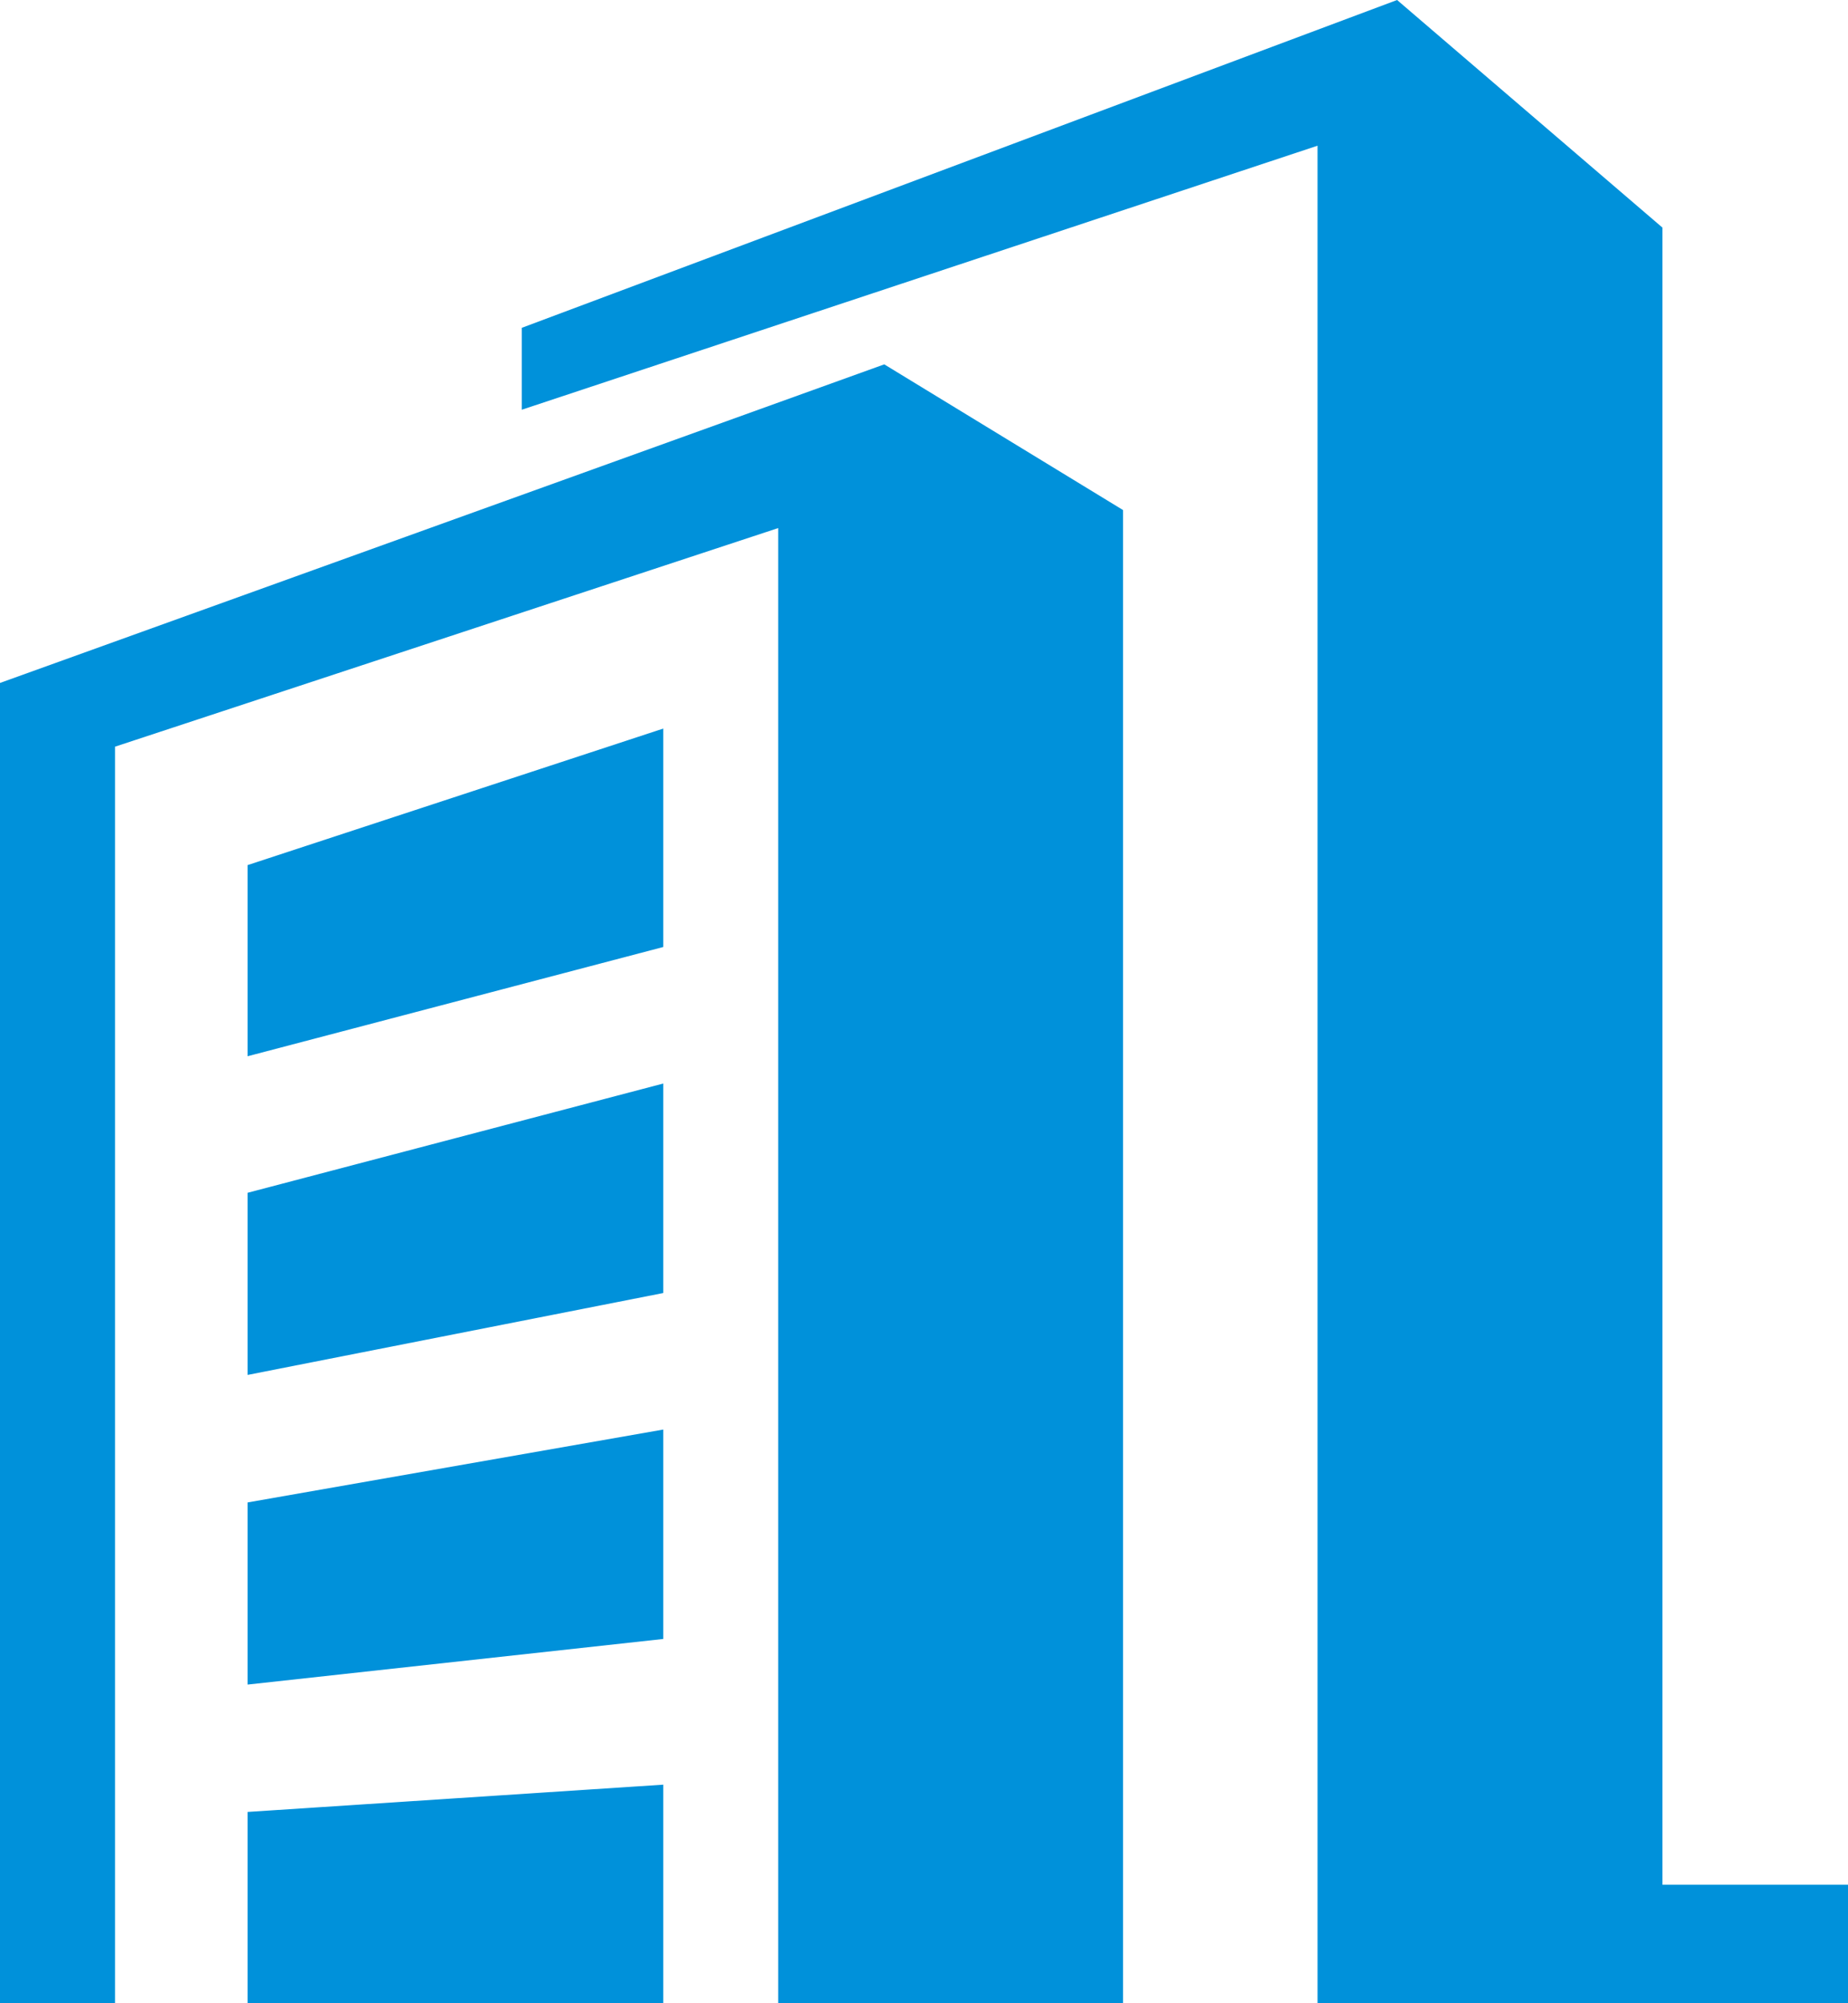 <?xml version="1.0" encoding="UTF-8"?>
<svg width="24px" height="26px" viewBox="0 0 24 26" version="1.1" xmlns="http://www.w3.org/2000/svg" xmlns:xlink="http://www.w3.org/1999/xlink">
    <!-- Generator: Sketch 53 (72520) - https://sketchapp.com -->
    <title>建筑</title>
    <desc>Created with Sketch.</desc>
    <g id="Page-1" stroke="none" stroke-width="1" fill="none" fill-rule="evenodd">
        <g id="实时监测-站点信息-站点设备" transform="translate(-118, -161)" fill="#0091DA" fill-rule="nonzero">
            <g id="编组-23复制" transform="translate(0, 137)">
                <g id="建筑" transform="translate(118, 24)">
                    <path d="M21.59,24.462 L24,24.462 L24,26 L17.111,26 L17.111,1.891 L6.776,5.318 L6.776,4.255 L18.144,0 L21.59,2.954 L21.59,24.464 L21.59,24.462 Z M3.216,17.845 L3.216,15.481 L8.614,14.063 L8.614,16.782 L3.216,17.845 Z M3.216,26 L3.216,23.517 L8.614,23.163 L8.614,26 L3.216,26 L3.216,26 Z M3.216,21.864 L3.216,19.5 L8.614,18.554 L8.614,21.272 L3.216,21.864 Z M3.216,13.709 L3.216,11.228 L8.614,9.456 L8.614,12.291 L3.216,13.709 Z M14.585,6.619 L14.585,25.998 L10.106,25.998 L10.106,6.854 L1.494,9.691 L1.494,25.998 L0,25.998 L0,8.864 L11.484,4.729 L14.585,6.62 L14.585,6.619 Z" id="形状"></path>
                </g>
            </g>
        </g>
    </g>
</svg>
